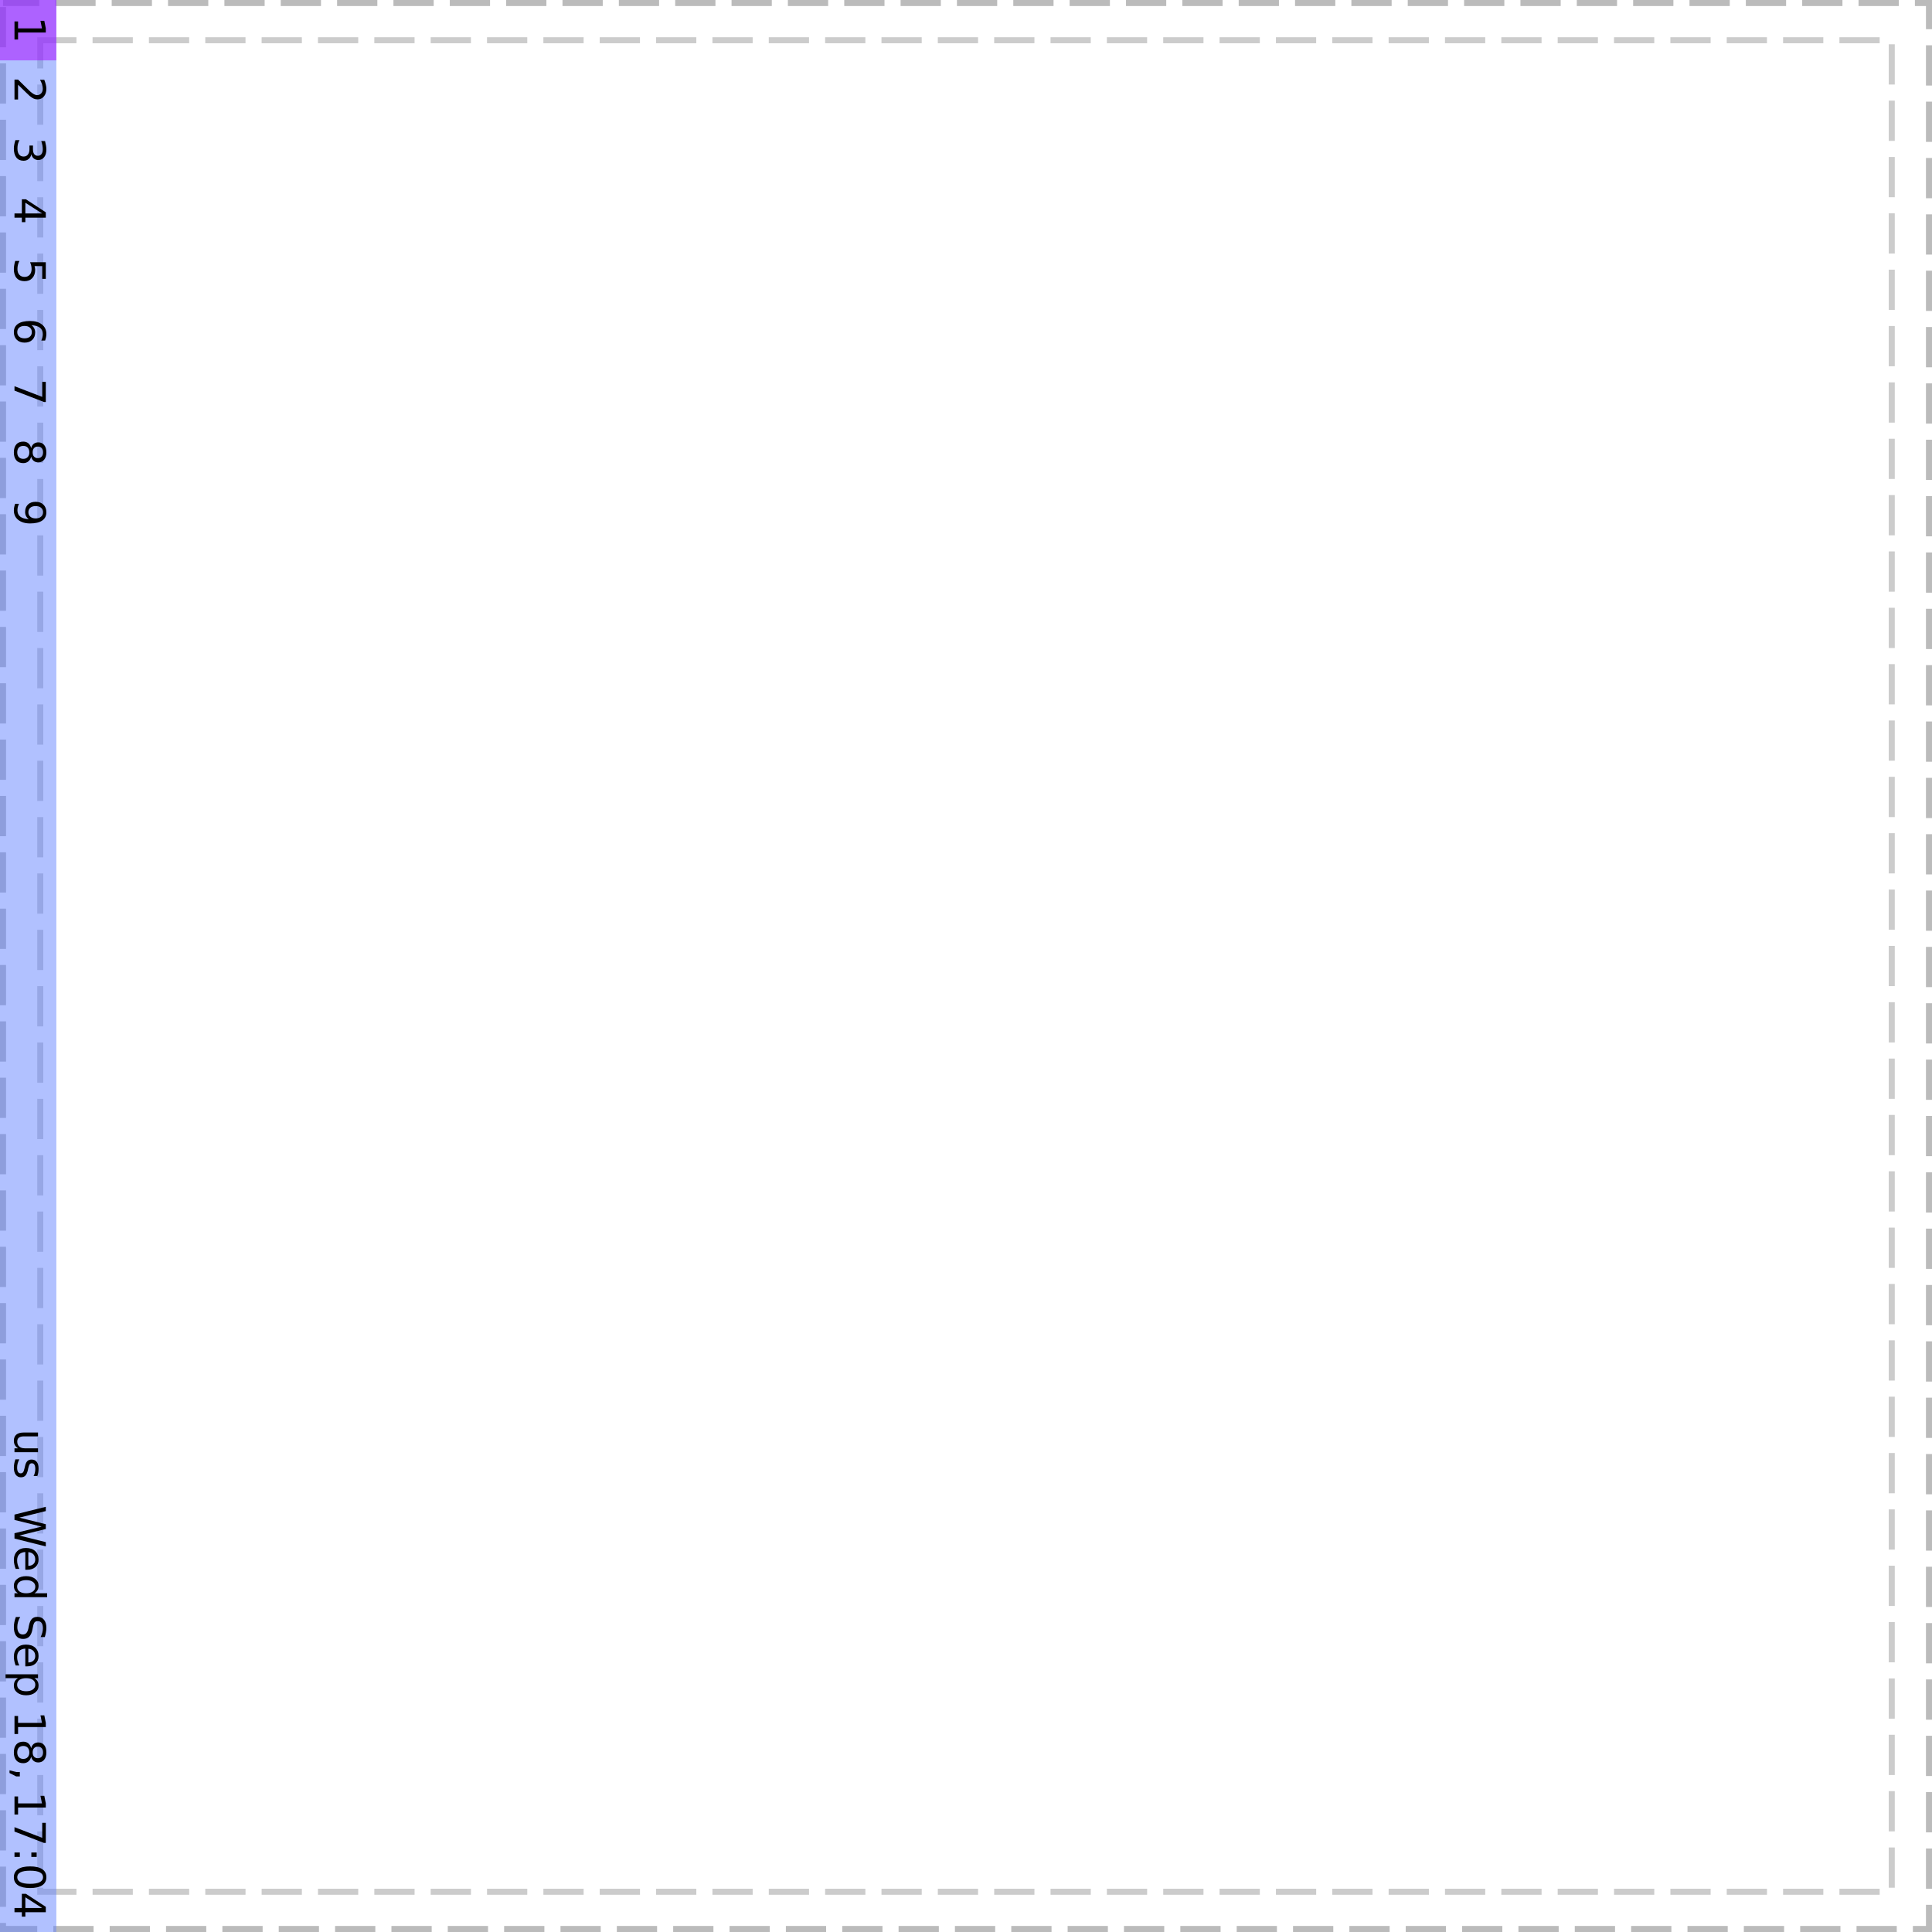 <?xml version="1.0" encoding="UTF-8"?>
<?xml-stylesheet href="../ldoc.css" type="text/css"?>
<svg xmlns="http://www.w3.org/2000/svg" xmlns:xlink="http://www.w3.org/1999/xlink" width="480pt" height="480pt" viewBox="0 0 480 480" version="1.1">
<defs>
<g>
<symbol overflow="visible" id="glyph0-0">
<path style="stroke:none;" d="M -1.891 0.531 L 7.531 0.531 L 7.531 5.875 L -1.891 5.875 Z M -1.297 1.125 L -1.297 5.266 L 6.922 5.266 L 6.922 1.125 Z M -1.297 1.125 "/>
</symbol>
<symbol overflow="visible" id="glyph0-1">
<path style="stroke:none;" d="M 0.891 1.328 L 0.891 3.047 L 6.828 3.047 L 6.453 1.172 L 7.406 1.172 L 7.781 3.031 L 7.781 4.078 L 0.891 4.078 L 0.891 5.812 L 0 5.812 L 0 1.328 Z M 0.891 1.328 "/>
</symbol>
<symbol overflow="visible" id="glyph0-2">
<path style="stroke:none;" d="M 0.891 2.047 L 0.891 5.719 L 0 5.719 L 0 0.781 L 0.891 0.781 C 1.297 1.176 1.848 1.719 2.547 2.406 C 3.242 3.102 3.691 3.539 3.891 3.719 C 4.273 4.051 4.598 4.285 4.859 4.422 C 5.117 4.555 5.379 4.625 5.641 4.625 C 6.047 4.625 6.379 4.477 6.641 4.188 C 6.898 3.895 7.031 3.516 7.031 3.047 C 7.031 2.723 6.973 2.375 6.859 2 C 6.742 1.633 6.57 1.242 6.344 0.828 L 7.406 0.828 C 7.57 1.254 7.695 1.648 7.781 2.016 C 7.875 2.391 7.922 2.727 7.922 3.031 C 7.922 3.832 7.719 4.473 7.312 4.953 C 6.914 5.441 6.379 5.688 5.703 5.688 C 5.379 5.688 5.07 5.625 4.781 5.5 C 4.5 5.375 4.164 5.156 3.781 4.844 C 3.676 4.758 3.383 4.484 2.906 4.016 C 2.426 3.547 1.754 2.891 0.891 2.047 Z M 0.891 2.047 "/>
</symbol>
<symbol overflow="visible" id="glyph0-3">
<path style="stroke:none;" d="M 4.188 4.328 C 4.082 4.828 3.859 5.219 3.516 5.5 C 3.18 5.789 2.766 5.938 2.266 5.938 C 1.492 5.938 0.895 5.672 0.469 5.141 C 0.051 4.609 -0.156 3.859 -0.156 2.891 C -0.156 2.566 -0.117 2.227 -0.047 1.875 C 0.016 1.531 0.109 1.176 0.234 0.812 L 1.25 0.812 C 1.082 1.102 0.953 1.422 0.859 1.766 C 0.773 2.117 0.734 2.484 0.734 2.859 C 0.734 3.516 0.863 4.016 1.125 4.359 C 1.383 4.711 1.766 4.891 2.266 4.891 C 2.723 4.891 3.078 4.727 3.328 4.406 C 3.586 4.082 3.719 3.633 3.719 3.062 L 3.719 2.156 L 4.594 2.156 L 4.594 3.109 C 4.594 3.617 4.691 4.008 4.891 4.281 C 5.098 4.562 5.398 4.703 5.797 4.703 C 6.191 4.703 6.492 4.562 6.703 4.281 C 6.922 4 7.031 3.594 7.031 3.062 C 7.031 2.77 7 2.457 6.938 2.125 C 6.875 1.801 6.781 1.441 6.656 1.047 L 7.594 1.047 C 7.695 1.441 7.773 1.812 7.828 2.156 C 7.891 2.508 7.922 2.844 7.922 3.156 C 7.922 3.957 7.738 4.586 7.375 5.047 C 7.008 5.516 6.52 5.75 5.906 5.75 C 5.469 5.75 5.098 5.625 4.797 5.375 C 4.504 5.133 4.301 4.785 4.188 4.328 Z M 4.188 4.328 "/>
</symbol>
<symbol overflow="visible" id="glyph0-4">
<path style="stroke:none;" d="M 6.859 4.031 L 2.703 1.375 L 2.703 4.031 Z M 7.781 3.75 L 7.781 5.078 L 2.703 5.078 L 2.703 6.188 L 1.828 6.188 L 1.828 5.078 L 0 5.078 L 0 4.031 L 1.828 4.031 L 1.828 0.516 L 2.844 0.516 Z M 7.781 3.75 "/>
</symbol>
<symbol overflow="visible" id="glyph0-5">
<path style="stroke:none;" d="M 7.781 1.156 L 7.781 5.281 L 6.891 5.281 L 6.891 2.109 L 4.984 2.109 C 5.035 2.266 5.07 2.414 5.094 2.562 C 5.125 2.719 5.141 2.875 5.141 3.031 C 5.141 3.895 4.898 4.582 4.422 5.094 C 3.953 5.602 3.312 5.859 2.5 5.859 C 1.656 5.859 1 5.598 0.531 5.078 C 0.07 4.555 -0.156 3.82 -0.156 2.875 C -0.156 2.539 -0.125 2.203 -0.062 1.859 C -0.008 1.523 0.07 1.18 0.188 0.828 L 1.234 0.828 C 1.066 1.141 0.941 1.461 0.859 1.797 C 0.773 2.129 0.734 2.477 0.734 2.844 C 0.734 3.445 0.891 3.922 1.203 4.266 C 1.523 4.617 1.957 4.797 2.5 4.797 C 3.039 4.797 3.469 4.617 3.781 4.266 C 4.094 3.922 4.25 3.445 4.25 2.844 C 4.25 2.562 4.219 2.281 4.156 2 C 4.094 1.727 4 1.445 3.875 1.156 Z M 7.781 1.156 "/>
</symbol>
<symbol overflow="visible" id="glyph0-6">
<path style="stroke:none;" d="M 4.312 3.516 C 4.312 3.047 4.148 2.672 3.828 2.391 C 3.504 2.117 3.062 1.984 2.5 1.984 C 1.938 1.984 1.492 2.117 1.172 2.391 C 0.848 2.672 0.688 3.047 0.688 3.516 C 0.688 3.992 0.848 4.367 1.172 4.641 C 1.492 4.922 1.938 5.062 2.5 5.062 C 3.062 5.062 3.504 4.922 3.828 4.641 C 4.148 4.367 4.312 3.992 4.312 3.516 Z M 7.609 5.609 L 6.656 5.609 C 6.781 5.348 6.875 5.082 6.938 4.812 C 7 4.539 7.031 4.273 7.031 4.016 C 7.031 3.316 6.797 2.785 6.328 2.422 C 5.859 2.055 5.148 1.848 4.203 1.797 C 4.504 1.992 4.734 2.25 4.891 2.562 C 5.055 2.875 5.141 3.211 5.141 3.578 C 5.141 4.359 4.898 4.977 4.422 5.438 C 3.953 5.895 3.312 6.125 2.5 6.125 C 1.695 6.125 1.051 5.883 0.562 5.406 C 0.082 4.938 -0.156 4.305 -0.156 3.516 C -0.156 2.617 0.188 1.93 0.875 1.453 C 1.57 0.984 2.57 0.75 3.875 0.75 C 5.113 0.75 6.098 1.039 6.828 1.625 C 7.555 2.207 7.922 2.988 7.922 3.969 C 7.922 4.227 7.895 4.492 7.844 4.766 C 7.789 5.035 7.711 5.316 7.609 5.609 Z M 7.609 5.609 "/>
</symbol>
<symbol overflow="visible" id="glyph0-7">
<path style="stroke:none;" d="M 7.781 0.875 L 7.781 5.875 L 7.328 5.875 L 0 3.047 L 0 1.953 L 6.891 4.609 L 6.891 0.875 Z M 7.781 0.875 "/>
</symbol>
<symbol overflow="visible" id="glyph0-8">
<path style="stroke:none;" d="M 3.688 3.391 C 3.688 2.891 3.551 2.492 3.281 2.203 C 3.02 1.922 2.656 1.781 2.188 1.781 C 1.719 1.781 1.348 1.922 1.078 2.203 C 0.816 2.492 0.688 2.891 0.688 3.391 C 0.688 3.891 0.816 4.281 1.078 4.562 C 1.348 4.852 1.719 5 2.188 5 C 2.656 5 3.02 4.852 3.281 4.562 C 3.551 4.281 3.688 3.891 3.688 3.391 Z M 4.141 2.344 C 4.254 1.883 4.461 1.531 4.766 1.281 C 5.078 1.031 5.457 0.906 5.906 0.906 C 6.531 0.906 7.02 1.125 7.375 1.562 C 7.738 2.008 7.922 2.617 7.922 3.391 C 7.922 4.16 7.738 4.766 7.375 5.203 C 7.02 5.648 6.531 5.875 5.906 5.875 C 5.457 5.875 5.078 5.75 4.766 5.5 C 4.461 5.25 4.254 4.898 4.141 4.453 C 4.023 4.953 3.797 5.344 3.453 5.625 C 3.109 5.914 2.688 6.062 2.188 6.062 C 1.438 6.062 0.859 5.828 0.453 5.359 C 0.047 4.898 -0.156 4.242 -0.156 3.391 C -0.156 2.535 0.047 1.875 0.453 1.406 C 0.859 0.945 1.438 0.719 2.188 0.719 C 2.688 0.719 3.109 0.859 3.453 1.141 C 3.797 1.43 4.023 1.832 4.141 2.344 Z M 5.812 1.953 C 5.406 1.953 5.086 2.078 4.859 2.328 C 4.629 2.578 4.516 2.93 4.516 3.391 C 4.516 3.836 4.629 4.188 4.859 4.438 C 5.086 4.695 5.406 4.828 5.812 4.828 C 6.207 4.828 6.52 4.695 6.75 4.438 C 6.977 4.188 7.094 3.836 7.094 3.391 C 7.094 2.93 6.977 2.578 6.75 2.328 C 6.52 2.078 6.207 1.953 5.812 1.953 Z M 5.812 1.953 "/>
</symbol>
<symbol overflow="visible" id="glyph0-9">
<path style="stroke:none;" d="M 0.156 1.172 L 1.125 1.172 C 1 1.43 0.898 1.695 0.828 1.969 C 0.766 2.238 0.734 2.504 0.734 2.766 C 0.734 3.461 0.969 3.992 1.438 4.359 C 1.906 4.723 2.613 4.93 3.562 4.984 C 3.258 4.785 3.031 4.531 2.875 4.219 C 2.719 3.914 2.641 3.578 2.641 3.203 C 2.641 2.422 2.875 1.801 3.344 1.344 C 3.812 0.895 4.453 0.672 5.266 0.672 C 6.066 0.672 6.707 0.906 7.188 1.375 C 7.676 1.852 7.922 2.484 7.922 3.266 C 7.922 4.16 7.578 4.848 6.891 5.328 C 6.203 5.805 5.195 6.047 3.875 6.047 C 2.656 6.047 1.676 5.754 0.938 5.172 C 0.207 4.586 -0.156 3.801 -0.156 2.812 C -0.156 2.551 -0.129 2.285 -0.078 2.016 C -0.023 1.742 0.051 1.461 0.156 1.172 Z M 3.453 3.266 C 3.453 3.734 3.613 4.102 3.938 4.375 C 4.258 4.656 4.703 4.797 5.266 4.797 C 5.828 4.797 6.27 4.656 6.594 4.375 C 6.926 4.102 7.094 3.734 7.094 3.266 C 7.094 2.797 6.926 2.422 6.594 2.141 C 6.27 1.867 5.828 1.734 5.266 1.734 C 4.703 1.734 4.258 1.867 3.938 2.141 C 3.613 2.422 3.453 2.797 3.453 3.266 Z M 3.453 3.266 "/>
</symbol>
<symbol overflow="visible" id="glyph0-10">
<path style="stroke:none;" d=""/>
</symbol>
<symbol overflow="visible" id="glyph0-11">
<path style="stroke:none;" d="M 2.297 0.906 L 5.844 0.906 L 5.844 1.859 L 2.344 1.859 C 1.789 1.859 1.375 1.969 1.094 2.188 C 0.82 2.406 0.688 2.727 0.688 3.156 C 0.688 3.676 0.848 4.082 1.172 4.375 C 1.504 4.676 1.957 4.828 2.531 4.828 L 5.844 4.828 L 5.844 5.797 L 0 5.797 L 0 4.828 L 0.891 4.828 C 0.535 4.598 0.27 4.328 0.094 4.016 C -0.07 3.711 -0.156 3.359 -0.156 2.953 C -0.156 2.285 0.051 1.773 0.469 1.422 C 0.883 1.078 1.492 0.906 2.297 0.906 Z M 5.984 3.312 Z M 5.984 3.312 "/>
</symbol>
<symbol overflow="visible" id="glyph0-12">
<path style="stroke:none;" d="M 5.672 4.719 L 4.75 4.719 C 4.895 4.445 5 4.164 5.062 3.875 C 5.133 3.582 5.172 3.281 5.172 2.969 C 5.172 2.5 5.098 2.145 4.953 1.906 C 4.805 1.664 4.586 1.547 4.297 1.547 C 4.078 1.547 3.898 1.629 3.766 1.797 C 3.641 1.973 3.52 2.316 3.406 2.828 L 3.344 3.156 C 3.195 3.832 2.988 4.312 2.719 4.594 C 2.457 4.883 2.086 5.031 1.609 5.031 C 1.066 5.031 0.633 4.816 0.312 4.391 C 0 3.961 -0.156 3.375 -0.156 2.625 C -0.156 2.312 -0.125 1.984 -0.062 1.641 C 0 1.305 0.094 0.953 0.219 0.578 L 1.203 0.578 C 1.016 0.93 0.875 1.281 0.781 1.625 C 0.695 1.969 0.656 2.305 0.656 2.641 C 0.656 3.098 0.727 3.445 0.875 3.688 C 1.031 3.926 1.25 4.047 1.531 4.047 C 1.789 4.047 1.988 3.957 2.125 3.781 C 2.27 3.613 2.406 3.234 2.531 2.641 L 2.609 2.297 C 2.734 1.703 2.926 1.273 3.188 1.016 C 3.445 0.754 3.801 0.625 4.25 0.625 C 4.801 0.625 5.227 0.816 5.531 1.203 C 5.832 1.586 5.984 2.141 5.984 2.859 C 5.984 3.211 5.957 3.547 5.906 3.859 C 5.852 4.172 5.773 4.457 5.672 4.719 Z M 5.672 4.719 "/>
</symbol>
<symbol overflow="visible" id="glyph0-13">
<path style="stroke:none;" d="M 7.781 0.359 L 7.781 1.422 L 1.203 3.047 L 7.781 4.688 L 7.781 5.875 L 1.203 7.5 L 7.781 9.141 L 7.781 10.203 L 0 8.25 L 0 6.922 L 6.75 5.281 L 0 3.625 L 0 2.297 Z M 7.781 0.359 "/>
</symbol>
<symbol overflow="visible" id="glyph0-14">
<path style="stroke:none;" d="M 3.156 6 L 2.688 6 L 2.688 1.594 C 2.031 1.633 1.523 1.832 1.172 2.188 C 0.828 2.539 0.656 3.035 0.656 3.672 C 0.656 4.035 0.703 4.391 0.797 4.734 C 0.891 5.086 1.023 5.438 1.203 5.781 L 0.297 5.781 C 0.148 5.426 0.039 5.066 -0.031 4.703 C -0.113 4.348 -0.156 3.984 -0.156 3.609 C -0.156 2.68 0.113 1.945 0.656 1.406 C 1.195 0.863 1.93 0.594 2.859 0.594 C 3.816 0.594 4.578 0.848 5.141 1.359 C 5.703 1.879 5.984 2.578 5.984 3.453 C 5.984 4.234 5.727 4.852 5.219 5.312 C 4.707 5.77 4.02 6 3.156 6 Z M 3.438 5.031 C 3.957 5.031 4.375 4.883 4.688 4.594 C 5 4.312 5.156 3.93 5.156 3.453 C 5.156 2.922 5.004 2.492 4.703 2.172 C 4.398 1.848 3.977 1.664 3.438 1.625 Z M 3.438 5.031 "/>
</symbol>
<symbol overflow="visible" id="glyph0-15">
<path style="stroke:none;" d="M 4.953 4.844 L 8.109 4.844 L 8.109 5.812 L 0 5.812 L 0 4.844 L 0.875 4.844 C 0.531 4.645 0.27 4.391 0.094 4.078 C -0.07 3.773 -0.156 3.406 -0.156 2.969 C -0.156 2.27 0.125 1.695 0.688 1.25 C 1.25 0.812 1.988 0.594 2.906 0.594 C 3.82 0.594 4.562 0.812 5.125 1.25 C 5.695 1.695 5.984 2.27 5.984 2.969 C 5.984 3.406 5.895 3.773 5.719 4.078 C 5.551 4.391 5.297 4.645 4.953 4.844 Z M 2.906 1.578 C 2.207 1.578 1.656 1.723 1.25 2.016 C 0.852 2.305 0.656 2.703 0.656 3.203 C 0.656 3.711 0.852 4.113 1.25 4.406 C 1.656 4.695 2.207 4.844 2.906 4.844 C 3.613 4.844 4.164 4.695 4.562 4.406 C 4.969 4.113 5.172 3.711 5.172 3.203 C 5.172 2.703 4.969 2.305 4.562 2.016 C 4.164 1.723 3.613 1.578 2.906 1.578 Z M 2.906 1.578 "/>
</symbol>
<symbol overflow="visible" id="glyph0-16">
<path style="stroke:none;" d="M 7.531 5.719 L 6.5 5.719 C 6.688 5.312 6.828 4.93 6.922 4.578 C 7.016 4.223 7.062 3.879 7.062 3.547 C 7.062 2.973 6.953 2.531 6.734 2.219 C 6.516 1.914 6.195 1.766 5.781 1.766 C 5.438 1.766 5.176 1.863 5 2.062 C 4.82 2.27 4.68 2.664 4.578 3.25 L 4.453 3.875 C 4.297 4.664 4.031 5.25 3.656 5.625 C 3.281 6 2.773 6.188 2.141 6.188 C 1.391 6.188 0.816 5.93 0.422 5.422 C 0.035 4.91 -0.156 4.172 -0.156 3.203 C -0.156 2.828 -0.113 2.43 -0.031 2.016 C 0.051 1.609 0.176 1.18 0.344 0.734 L 1.422 0.734 C 1.18 1.16 1 1.578 0.875 1.984 C 0.758 2.398 0.703 2.805 0.703 3.203 C 0.703 3.797 0.816 4.254 1.047 4.578 C 1.285 4.91 1.625 5.078 2.062 5.078 C 2.445 5.078 2.742 4.957 2.953 4.719 C 3.172 4.488 3.336 4.109 3.453 3.578 L 3.578 2.938 C 3.734 2.145 3.977 1.57 4.312 1.219 C 4.645 0.875 5.109 0.703 5.703 0.703 C 6.391 0.703 6.93 0.941 7.328 1.422 C 7.723 1.91 7.922 2.582 7.922 3.438 C 7.922 3.801 7.883 4.172 7.812 4.547 C 7.75 4.922 7.656 5.312 7.531 5.719 Z M 7.531 5.719 "/>
</symbol>
<symbol overflow="visible" id="glyph0-17">
<path style="stroke:none;" d="M 0.875 1.938 L -2.219 1.938 L -2.219 0.969 L 5.844 0.969 L 5.844 1.938 L 4.953 1.938 C 5.297 2.133 5.551 2.383 5.719 2.688 C 5.895 3 5.984 3.367 5.984 3.797 C 5.984 4.504 5.695 5.078 5.125 5.516 C 4.562 5.961 3.82 6.188 2.906 6.188 C 1.988 6.188 1.25 5.961 0.688 5.516 C 0.125 5.078 -0.156 4.504 -0.156 3.797 C -0.156 3.367 -0.07 3 0.094 2.688 C 0.27 2.383 0.531 2.133 0.875 1.938 Z M 2.906 5.188 C 3.613 5.188 4.164 5.039 4.562 4.75 C 4.969 4.469 5.172 4.07 5.172 3.562 C 5.172 3.051 4.969 2.648 4.562 2.359 C 4.164 2.078 3.613 1.938 2.906 1.938 C 2.207 1.938 1.656 2.078 1.25 2.359 C 0.852 2.648 0.656 3.051 0.656 3.562 C 0.656 4.07 0.852 4.469 1.25 4.75 C 1.656 5.039 2.207 5.188 2.906 5.188 Z M 2.906 5.188 "/>
</symbol>
<symbol overflow="visible" id="glyph0-18">
<path style="stroke:none;" d="M 1.328 1.25 L 1.328 2.344 L 0.422 2.344 L -1.234 1.5 L -1.234 0.828 L 0.422 1.25 Z M 1.328 1.25 "/>
</symbol>
<symbol overflow="visible" id="glyph0-19">
<path style="stroke:none;" d="M 1.328 1.25 L 1.328 2.344 L 0 2.344 L 0 1.25 Z M 5.516 1.25 L 5.516 2.344 L 4.188 2.344 L 4.188 1.25 Z M 5.516 1.25 "/>
</symbol>
<symbol overflow="visible" id="glyph0-20">
<path style="stroke:none;" d="M 7.094 3.391 C 7.094 2.848 6.82 2.441 6.281 2.172 C 5.75 1.898 4.945 1.766 3.875 1.766 C 2.812 1.766 2.016 1.898 1.484 2.172 C 0.953 2.441 0.688 2.848 0.688 3.391 C 0.688 3.93 0.953 4.336 1.484 4.609 C 2.016 4.891 2.812 5.031 3.875 5.031 C 4.945 5.031 5.75 4.891 6.281 4.609 C 6.82 4.336 7.094 3.93 7.094 3.391 Z M 7.922 3.391 C 7.922 4.266 7.578 4.93 6.891 5.391 C 6.203 5.848 5.195 6.078 3.875 6.078 C 2.57 6.078 1.57 5.848 0.875 5.391 C 0.188 4.93 -0.156 4.266 -0.156 3.391 C -0.156 2.516 0.188 1.848 0.875 1.391 C 1.57 0.93 2.57 0.703 3.875 0.703 C 5.195 0.703 6.203 0.93 6.891 1.391 C 7.578 1.848 7.922 2.516 7.922 3.391 Z M 7.922 3.391 "/>
</symbol>
</g>
</defs>
<g id="surface13">
<path style="fill:none;stroke-width:1.5;stroke-linecap:butt;stroke-linejoin:miter;stroke:rgb(0%,0%,0%);stroke-opacity:0.267;stroke-dasharray:10,4;stroke-dashoffset:1;stroke-miterlimit:10;" d="M 0.75 0.75 L 479.25 0.75 L 479.25 479.25 L 0.75 479.25 Z M 0.75 0.75 "/>
<path style="fill:none;stroke-width:1.5;stroke-linecap:butt;stroke-linejoin:miter;stroke:rgb(0%,0%,0%);stroke-opacity:0.2;stroke-dasharray:10,4;stroke-dashoffset:1;stroke-miterlimit:10;" d="M 10 10 L 470 10 L 470 470 L 10 470 Z M 10 10 "/>
<path style=" stroke:none;fill-rule:nonzero;fill:rgb(38.039%,50.588%,100%);fill-opacity:0.49;" d="M 0 0 L 14 0 L 14 480 L 0 480 Z M 0 0 "/>
<path style=" stroke:none;fill-rule:nonzero;fill:rgb(66.667%,0%,100%);fill-opacity:0.49;" d="M 14 0 L 14 15 L 0 15 L 0 0 Z M 14 0 "/>
<g class="svg_fill" style="fill:currentcolor;fill-opacity:1;">
  <use xlink:href="#glyph0-1" x="3.599" y="4"/>
</g>
<g class="svg_fill" style="fill:currentcolor;fill-opacity:1;">
  <use xlink:href="#glyph0-2" x="3.599" y="19"/>
</g>
<g class="svg_fill" style="fill:currentcolor;fill-opacity:1;">
  <use xlink:href="#glyph0-3" x="3.599" y="34"/>
</g>
<g class="svg_fill" style="fill:currentcolor;fill-opacity:1;">
  <use xlink:href="#glyph0-4" x="3.599" y="49"/>
</g>
<g class="svg_fill" style="fill:currentcolor;fill-opacity:1;">
  <use xlink:href="#glyph0-5" x="3.599" y="64"/>
</g>
<g class="svg_fill" style="fill:currentcolor;fill-opacity:1;">
  <use xlink:href="#glyph0-6" x="3.599" y="79"/>
</g>
<g class="svg_fill" style="fill:currentcolor;fill-opacity:1;">
  <use xlink:href="#glyph0-7" x="3.599" y="94"/>
</g>
<g class="svg_fill" style="fill:currentcolor;fill-opacity:1;">
  <use xlink:href="#glyph0-8" x="3.599" y="109"/>
</g>
<g class="svg_fill" style="fill:currentcolor;fill-opacity:1;">
  <use xlink:href="#glyph0-9" x="3.599" y="124"/>
</g>
<g class="svg_fill" style="fill:currentcolor;fill-opacity:1;">
  <use xlink:href="#glyph0-10" x="3.599" y="352"/>
  <use xlink:href="#glyph0-11" x="3.599" y="355"/>
  <use xlink:href="#glyph0-12" x="3.599" y="362"/>
  <use xlink:href="#glyph0-10" x="3.599" y="368"/>
</g>
<g class="svg_fill" style="fill:currentcolor;fill-opacity:1;">
  <use xlink:href="#glyph0-10" x="3.599" y="371"/>
  <use xlink:href="#glyph0-13" x="3.599" y="374"/>
  <use xlink:href="#glyph0-14" x="3.599" y="384"/>
  <use xlink:href="#glyph0-15" x="3.599" y="391"/>
  <use xlink:href="#glyph0-10" x="3.599" y="398"/>
  <use xlink:href="#glyph0-16" x="3.599" y="401"/>
  <use xlink:href="#glyph0-14" x="3.599" y="408"/>
  <use xlink:href="#glyph0-17" x="3.599" y="415"/>
  <use xlink:href="#glyph0-10" x="3.599" y="422"/>
  <use xlink:href="#glyph0-1" x="3.599" y="425"/>
  <use xlink:href="#glyph0-8" x="3.599" y="432"/>
  <use xlink:href="#glyph0-18" x="3.599" y="439"/>
  <use xlink:href="#glyph0-10" x="3.599" y="442"/>
  <use xlink:href="#glyph0-1" x="3.599" y="445"/>
  <use xlink:href="#glyph0-7" x="3.599" y="452"/>
  <use xlink:href="#glyph0-19" x="3.599" y="459"/>
  <use xlink:href="#glyph0-20" x="3.599" y="463"/>
  <use xlink:href="#glyph0-4" x="3.599" y="470"/>
  <use xlink:href="#glyph0-10" x="3.599" y="477"/>
</g>
</g>
</svg>

